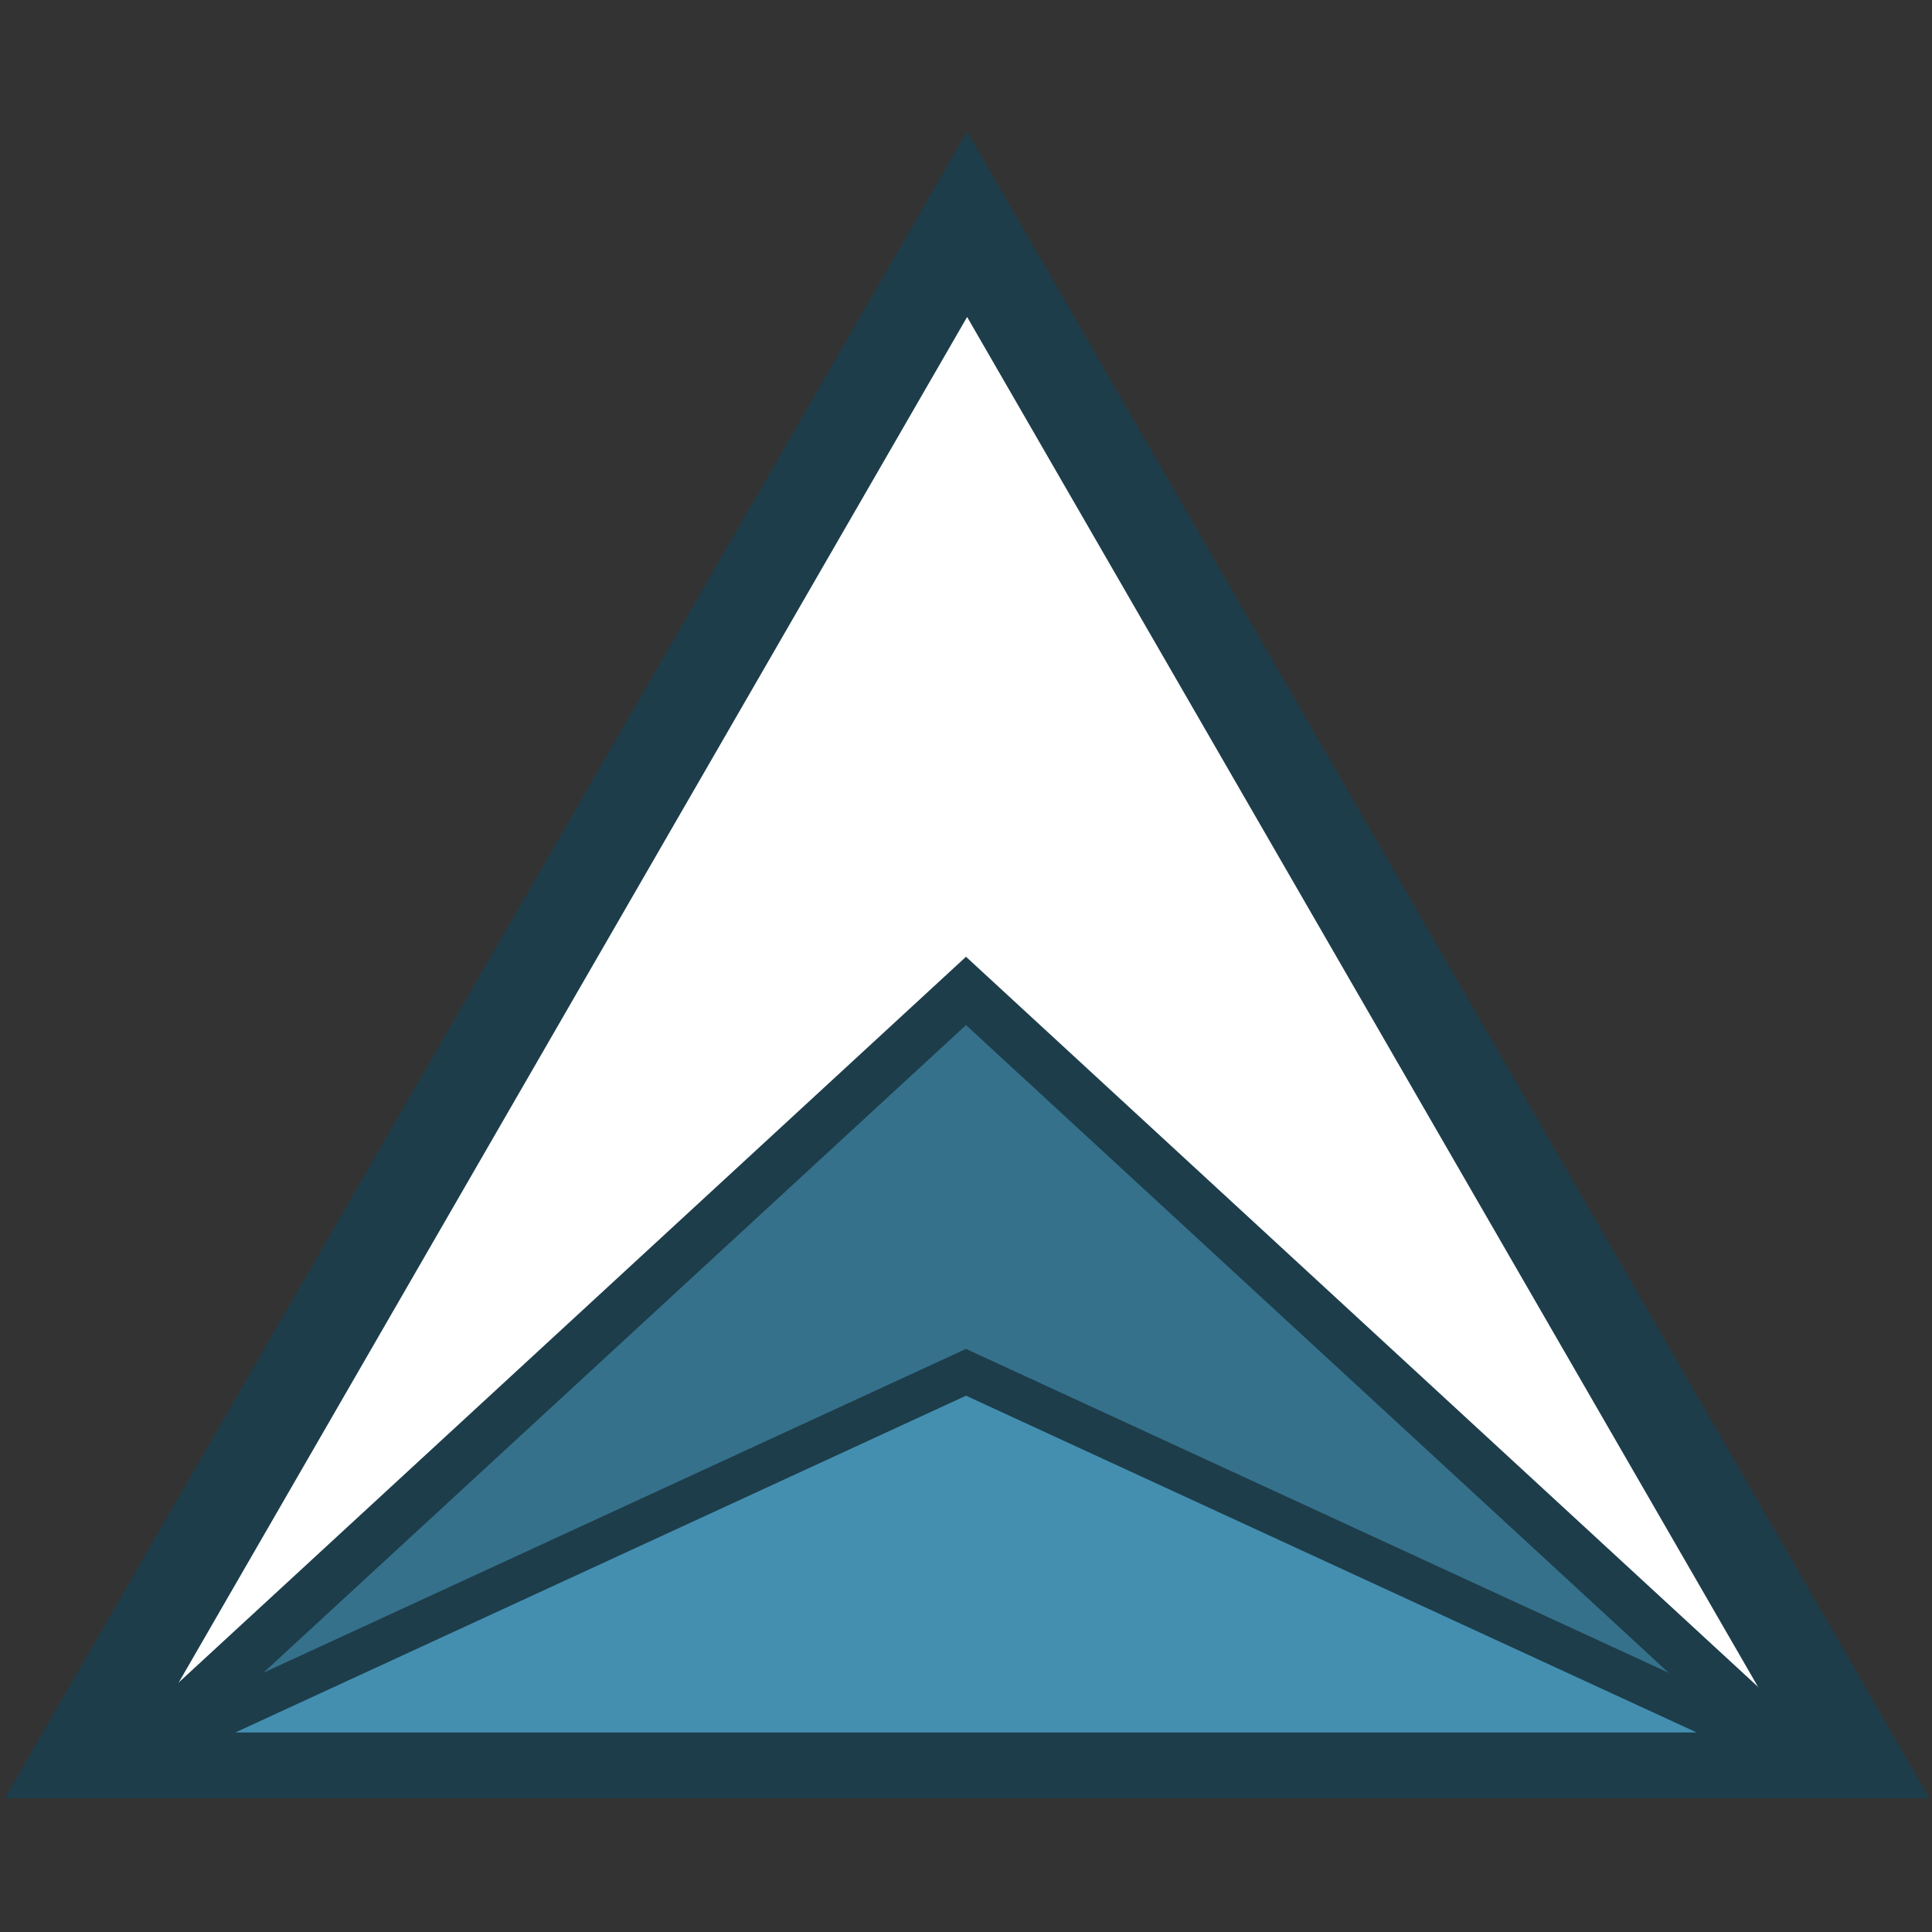 <svg xmlns="http://www.w3.org/2000/svg" viewBox="0 0 500 500"><rect x="0" y="0" width="500" height="500" fill="#333333" stroke="none"/><defs><style>.cls-1{fill:#fff;stroke-width:24px;}.cls-1,.cls-2,.cls-3{stroke:#1d3d4b;stroke-miterlimit:10;}.cls-2{fill:#36718b;stroke-width:13px;}.cls-3{fill:#448fb0;stroke-width:11px;}</style></defs><title>Artboard 1</title><g id="Layer_3" data-name="Layer 3"><polygon class="cls-1" points="250.29 58.03 22.05 453.36 478.53 453.36 250.29 58.03"/><polygon class="cls-2" points="250 256.45 35.84 453.86 464.16 453.86 250 256.45"/><polygon class="cls-3" points="250 355.15 35.84 453.86 464.16 453.86 250 355.15"/></g></svg>